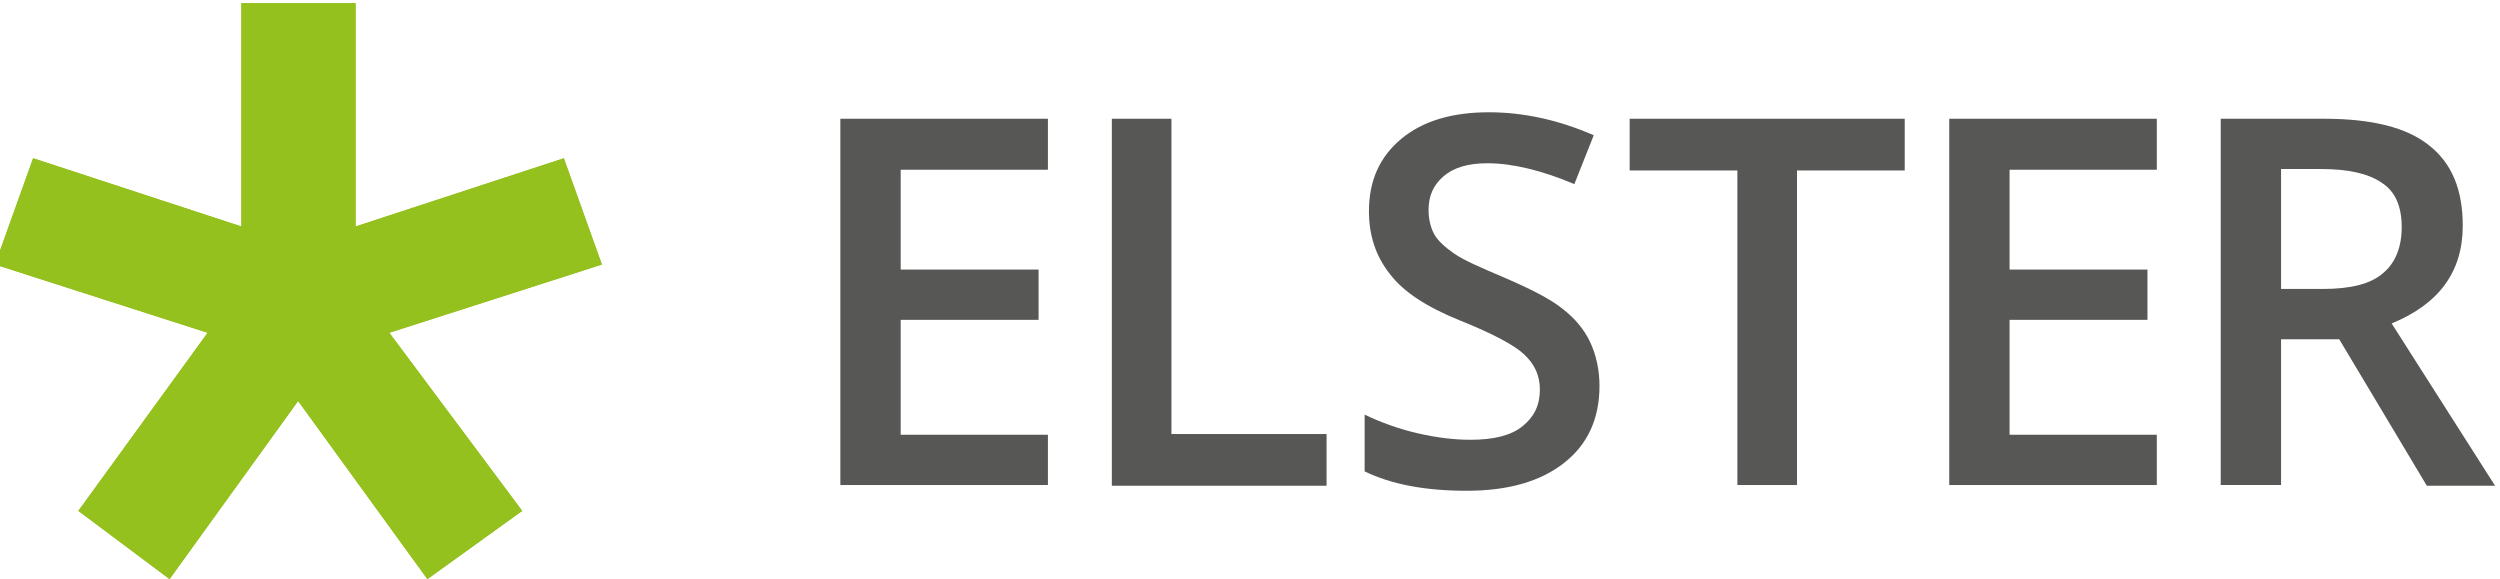 <?xml version="1.0" encoding="UTF-8"?>
<!DOCTYPE svg PUBLIC "-//W3C//DTD SVG 1.1//EN" "http://www.w3.org/Graphics/SVG/1.1/DTD/svg11.dtd">
<!-- Creator: CorelDRAW 2020 (64-Bit) -->
<svg xmlns="http://www.w3.org/2000/svg" xml:space="preserve" width="32.721mm" height="7.578mm" version="1.1" style="shape-rendering:geometricPrecision; text-rendering:geometricPrecision; image-rendering:optimizeQuality; fill-rule:evenodd; clip-rule:evenodd"
viewBox="0 0 3272.1 757.76"
 xmlns:xlink="http://www.w3.org/1999/xlink"
 xmlns:xodm="http://www.corel.com/coreldraw/odm/2003">
 <defs>
  <style type="text/css">
   <![CDATA[
    .fil1 {fill:#575756;fill-rule:nonzero}
    .fil0 {fill:#95C11F;fill-rule:nonzero}
   ]]>
  </style>
 </defs>
 <g id="Layer_x0020_1">
  <g id="_1926493463840">
   <g>
    <g>
     <polygon class="fil0" points="787.81,346.22 737.99,207.1 465.39,296.4 465.39,4.06 315.93,4.06 315.93,296.4 43.33,207.1 -6.49,346.22 271.75,435.52 102.55,668.64 221.93,757.94 390.19,524.82 559.39,757.94 683.47,668.64 509.57,435.52 "/>
     <polygon class="fil0" points="787.81,346.22 737.99,207.1 465.39,296.4 465.39,4.06 315.93,4.06 315.93,296.4 43.33,207.1 -6.49,346.22 271.75,435.52 102.55,668.64 221.93,757.94 390.19,524.82 559.39,757.94 683.47,668.64 509.57,435.52 "/>
    </g>
    <g>
     <polygon class="fil1" points="1371.55,634.8 1099.89,634.8 1099.89,155.4 1371.55,155.4 1371.55,222.14 1178.85,222.14 1178.85,352.8 1359.33,352.8 1359.33,418.6 1178.85,418.6 1178.85,569 1371.55,569 "/>
     <polygon class="fil1" points="1455.21,634.8 1455.21,155.4 1533.23,155.4 1533.23,568.06 1736.27,568.06 1736.27,635.74 1455.21,635.74 "/>
     <path class="fil1" d="M2093.47 505.08c0,42.3 -15.04,76.14 -46.06,100.58 -31.02,24.44 -73.32,36.66 -127.84,36.66 -54.52,0 -98.7,-8.46 -133.48,-25.38l0 -74.26c21.62,10.34 45.12,18.8 69.56,24.44 24.44,5.64 47.94,8.46 68.62,8.46 31.02,0 53.58,-5.64 68.62,-17.86 15.04,-12.22 22.56,-27.26 22.56,-47.94 0,-17.86 -6.58,-32.9 -20.68,-46.06 -13.16,-12.22 -41.36,-27.26 -83.66,-44.18 -44.18,-17.86 -74.26,-37.6 -92.12,-61.1 -17.86,-22.56 -27.26,-49.82 -27.26,-81.78 0,-40.42 14.1,-71.44 42.3,-94.94 28.2,-23.5 66.74,-34.78 114.68,-34.78 46.06,0 92.12,10.34 137.24,30.08l-25.38 63.92c-42.3,-17.86 -80.84,-27.26 -113.74,-27.26 -25.38,0 -44.18,5.64 -57.34,16.92 -13.16,11.28 -19.74,25.38 -19.74,44.18 0,12.22 2.82,23.5 7.52,31.96 4.7,8.46 14.1,16.92 26.32,25.38 12.22,8.46 33.84,17.86 64.86,31.02 34.78,15.04 61.1,28.2 77.08,41.36 15.98,12.22 28.2,27.26 35.72,43.24 7.52,15.98 12.22,35.72 12.22,57.34z"/>
     <polygon class="fil1" points="2351.97,634.8 2273.95,634.8 2273.95,223.08 2132.95,223.08 2132.95,155.4 2492.97,155.4 2492.97,223.08 2351.97,223.08 "/>
     <polygon class="fil1" points="2822.91,634.8 2551.25,634.8 2551.25,155.4 2822.91,155.4 2822.91,222.14 2630.21,222.14 2630.21,352.8 2810.69,352.8 2810.69,418.6 2630.21,418.6 2630.21,569 2822.91,569 "/>
     <path class="fil1" d="M2985.53 443.04l0 191.76 -78.96 0 0 -479.4 135.36 0c62.04,0 108.1,11.28 137.24,34.78 30.08,23.5 44.18,58.28 44.18,105.28 0,60.16 -31.02,102.46 -93.06,127.84l135.36 212.44 -89.3 0 -114.68 -191.76 -76.14 0 0 -0.94zm0 -64.86l54.52 0c36.66,0 62.98,-6.58 78.96,-20.68 15.98,-13.16 24.44,-33.84 24.44,-60.16 0,-27.26 -8.46,-47 -26.32,-58.28 -17.86,-12.22 -44.18,-17.86 -79.9,-17.86l-51.7 0 0 156.98z"/>
    </g>
   </g>
  </g>
 </g>
</svg>
